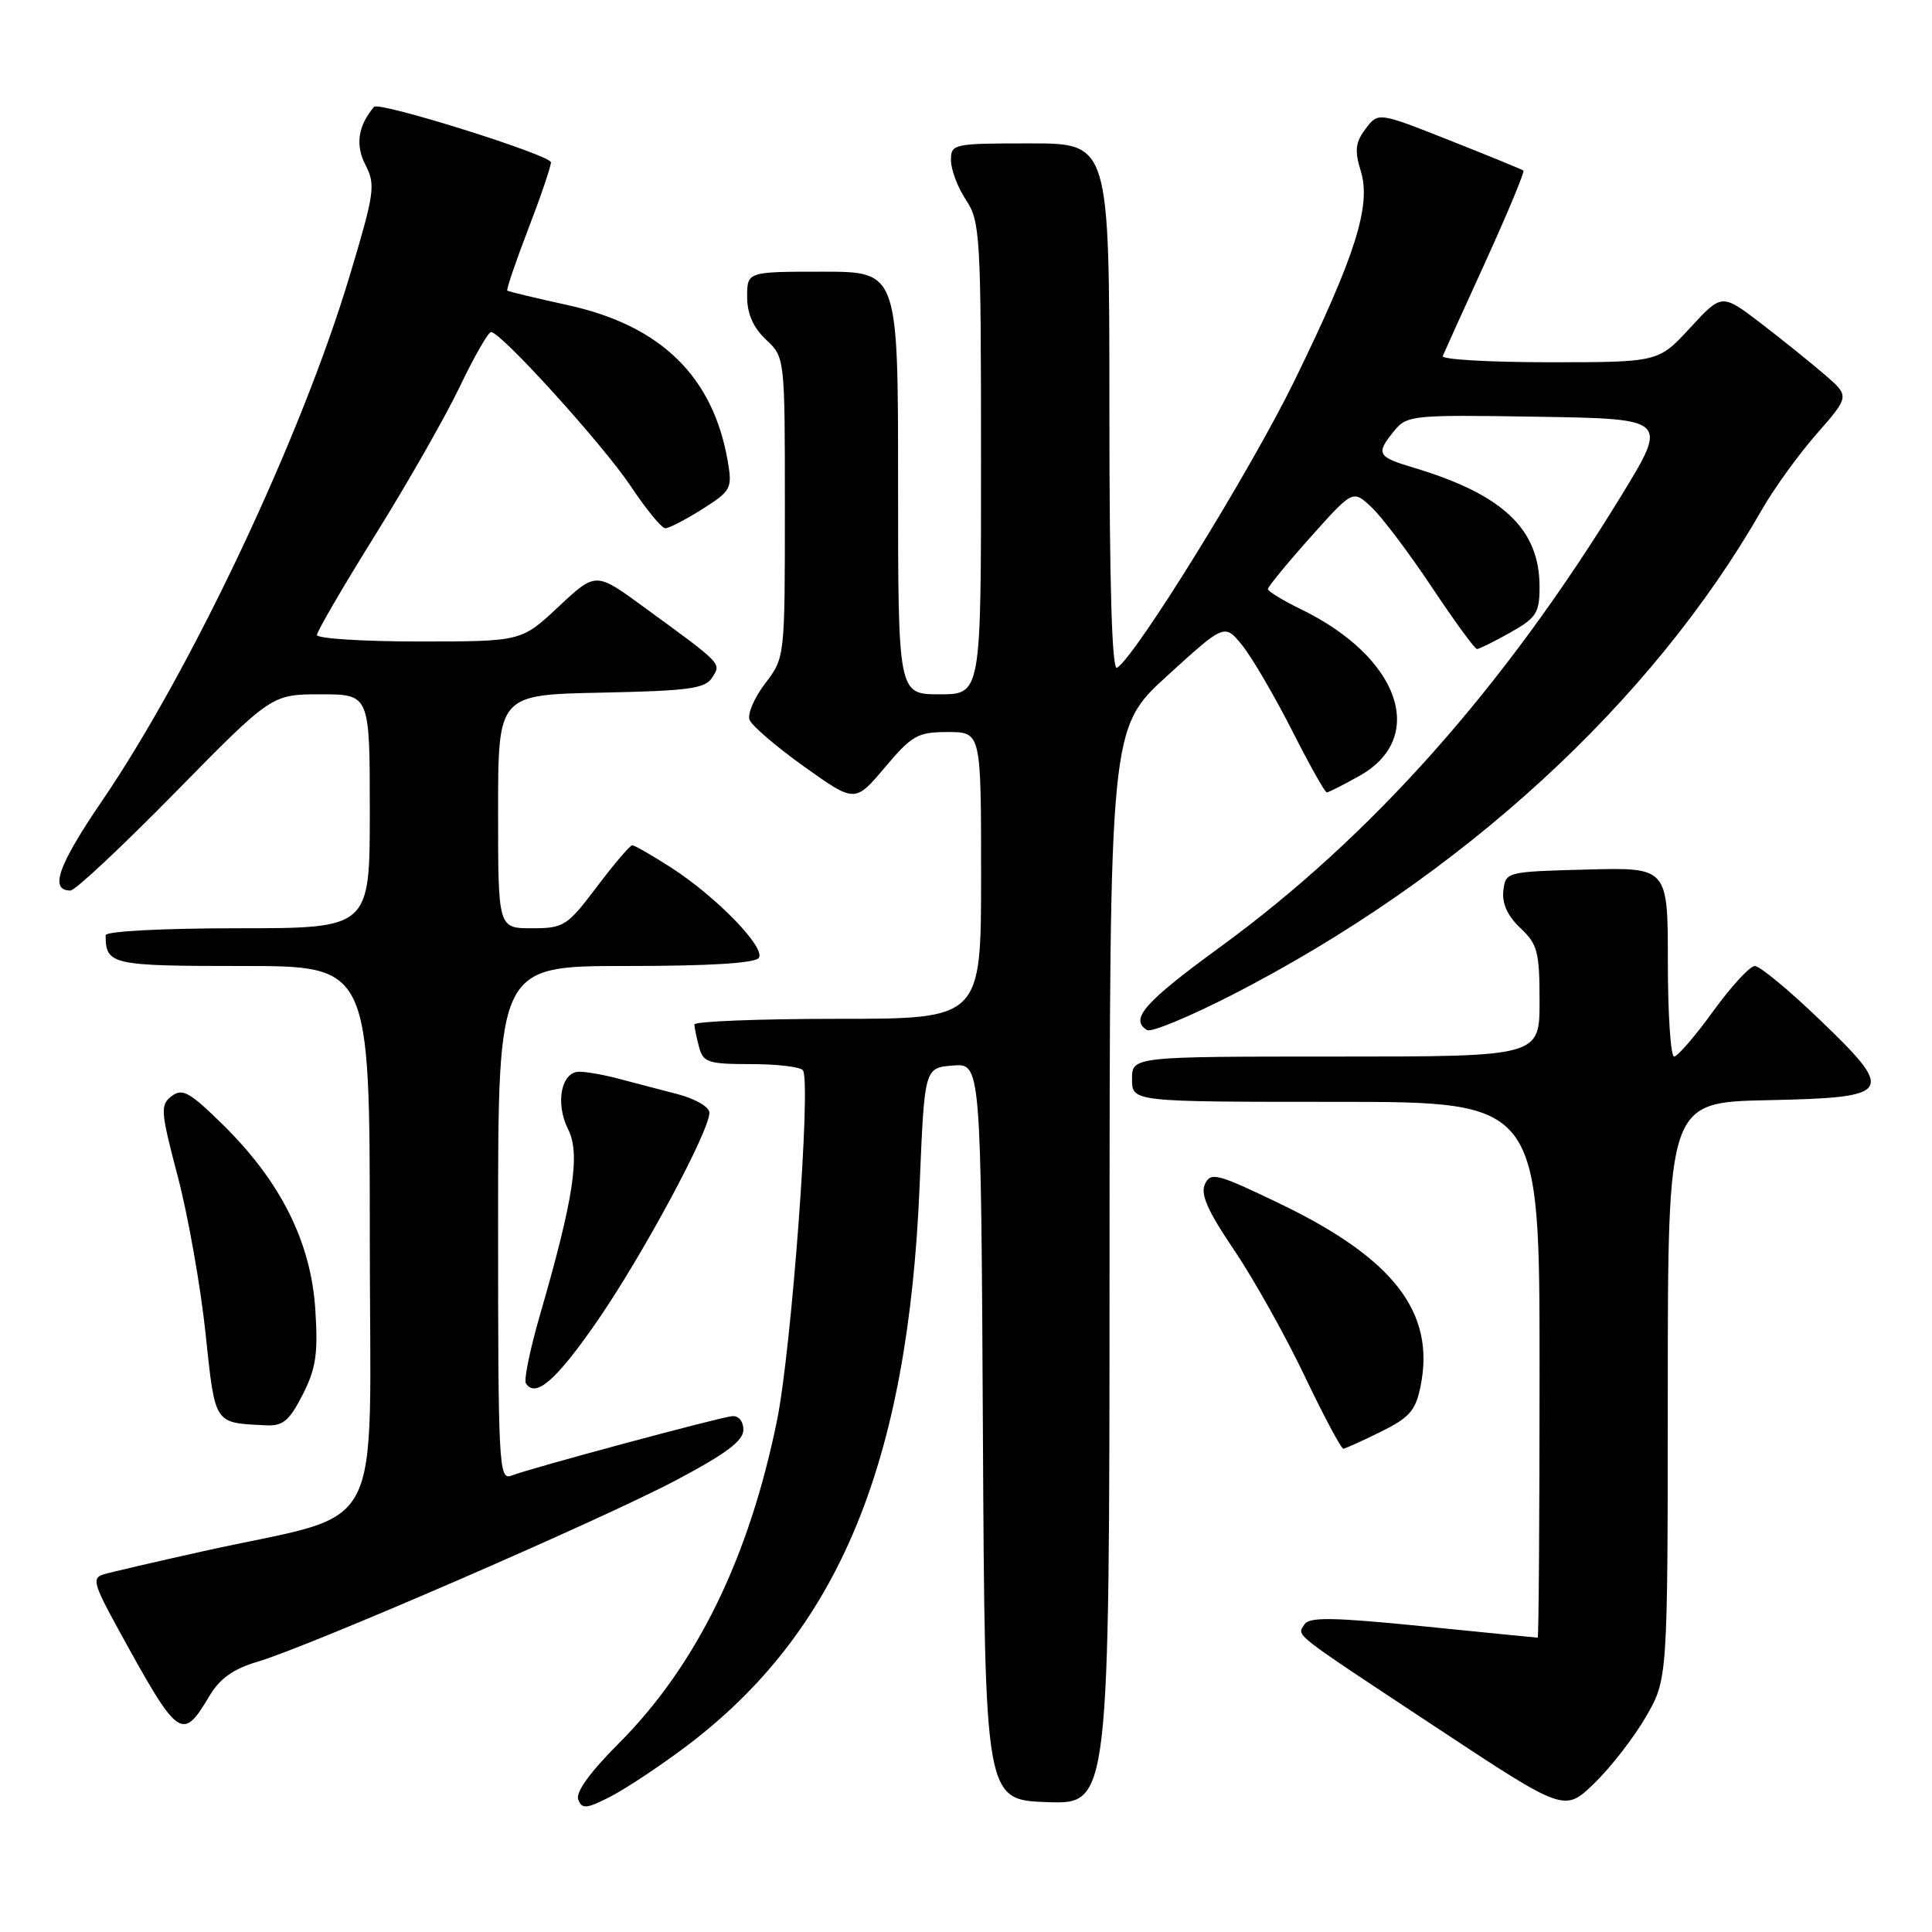 <?xml version="1.0" encoding="UTF-8" standalone="no"?>
<!DOCTYPE svg PUBLIC "-//W3C//DTD SVG 1.1//EN" "http://www.w3.org/Graphics/SVG/1.1/DTD/svg11.dtd" >
<svg xmlns="http://www.w3.org/2000/svg" xmlns:xlink="http://www.w3.org/1999/xlink" version="1.1" viewBox="0 0 256 256">
 <g >
 <path fill="currentColor"
d=" M 90.87 231.44 C 111.07 216.25 120.33 194.01 121.86 157.00 C 122.50 141.50 122.50 141.50 126.24 141.19 C 129.98 140.88 129.98 140.88 130.24 189.69 C 130.50 238.50 130.50 238.50 138.75 238.79 C 147.00 239.08 147.00 239.08 147.02 167.79 C 147.04 96.50 147.04 96.50 154.66 89.55 C 162.27 82.61 162.27 82.61 164.63 85.55 C 165.93 87.17 168.87 92.21 171.18 96.75 C 173.48 101.29 175.56 105.00 175.80 105.00 C 176.03 105.00 177.99 104.01 180.15 102.80 C 189.19 97.71 185.45 87.08 172.39 80.73 C 169.98 79.56 168.00 78.35 168.00 78.05 C 168.01 77.75 170.54 74.66 173.63 71.20 C 179.26 64.89 179.26 64.89 181.72 67.20 C 183.08 68.46 186.66 73.21 189.69 77.75 C 192.71 82.29 195.42 86.00 195.71 86.00 C 195.99 86.00 197.98 85.02 200.11 83.82 C 203.58 81.87 204.00 81.22 204.00 77.77 C 204.00 70.09 199.15 65.51 187.25 61.95 C 182.48 60.53 182.27 60.11 184.75 57.08 C 186.43 55.02 187.15 54.95 203.78 55.22 C 221.06 55.50 221.06 55.50 214.78 65.76 C 199.26 91.12 181.75 110.83 161.75 125.43 C 151.62 132.82 149.65 135.05 151.99 136.49 C 152.53 136.83 157.59 134.73 163.24 131.84 C 193.59 116.27 218.81 93.17 233.48 67.50 C 235.05 64.75 238.30 60.25 240.71 57.50 C 245.09 52.50 245.09 52.50 241.79 49.65 C 239.98 48.09 236.17 45.02 233.33 42.84 C 228.15 38.88 228.15 38.88 223.95 43.44 C 219.75 48.00 219.75 48.00 205.29 48.00 C 197.34 48.00 190.98 47.63 191.17 47.18 C 191.35 46.73 193.91 41.08 196.86 34.62 C 199.80 28.16 202.05 22.75 201.86 22.60 C 201.66 22.45 197.25 20.64 192.06 18.59 C 182.62 14.85 182.62 14.85 180.95 17.07 C 179.59 18.87 179.47 19.93 180.31 22.67 C 181.72 27.24 179.60 33.91 171.48 50.53 C 165.69 62.37 150.49 86.96 148.01 88.49 C 147.34 88.91 147.00 77.50 147.00 54.06 C 147.00 19.00 147.00 19.00 136.50 19.00 C 126.28 19.00 126.00 19.06 126.01 21.25 C 126.01 22.49 126.91 24.85 128.00 26.50 C 129.88 29.33 129.99 31.25 129.99 60.75 C 130.00 92.00 130.00 92.00 124.50 92.00 C 119.00 92.00 119.00 92.00 119.00 64.00 C 119.00 36.00 119.00 36.00 109.00 36.00 C 99.00 36.00 99.00 36.00 99.00 39.33 C 99.00 41.58 99.81 43.41 101.50 45.00 C 104.00 47.35 104.00 47.35 104.00 67.24 C 104.00 87.13 104.00 87.13 101.39 90.56 C 99.95 92.44 99.02 94.61 99.32 95.39 C 99.62 96.16 102.88 98.96 106.57 101.59 C 113.29 106.38 113.29 106.38 117.25 101.69 C 120.86 97.41 121.60 97.00 125.60 97.00 C 130.00 97.00 130.00 97.00 130.00 116.00 C 130.00 135.00 130.00 135.00 111.00 135.00 C 100.55 135.00 92.01 135.34 92.01 135.75 C 92.02 136.16 92.30 137.51 92.63 138.75 C 93.18 140.78 93.84 141.00 99.56 141.00 C 103.04 141.00 106.11 141.38 106.40 141.83 C 107.49 143.60 104.88 178.76 102.96 188.21 C 99.22 206.55 92.25 220.75 81.92 231.08 C 78.17 234.83 76.25 237.50 76.62 238.45 C 77.11 239.74 77.70 239.69 80.87 238.07 C 82.90 237.03 87.39 234.05 90.87 231.44 Z  M 218.08 227.50 C 220.98 222.50 220.98 222.50 220.99 184.28 C 221.00 146.06 221.00 146.06 234.24 145.78 C 250.92 145.43 251.27 144.85 240.94 134.94 C 236.96 131.12 233.17 128.00 232.52 128.00 C 231.88 128.00 229.39 130.70 227.00 134.00 C 224.61 137.30 222.28 140.00 221.83 140.00 C 221.37 140.00 221.00 134.36 221.00 127.47 C 221.00 114.93 221.00 114.93 210.25 115.22 C 199.58 115.50 199.50 115.52 199.20 118.03 C 199.01 119.72 199.76 121.37 201.45 122.96 C 203.73 125.10 204.00 126.12 204.00 132.67 C 204.00 140.00 204.00 140.00 177.00 140.00 C 150.00 140.00 150.00 140.00 150.00 143.00 C 150.00 146.00 150.00 146.00 177.00 146.00 C 204.00 146.00 204.00 146.00 204.00 181.50 C 204.00 201.03 203.89 217.00 203.75 217.00 C 203.61 217.00 196.78 216.32 188.56 215.49 C 176.68 214.30 173.47 214.24 172.85 215.24 C 171.87 216.83 170.76 215.97 190.40 228.95 C 207.30 240.11 207.30 240.11 211.24 236.31 C 213.41 234.21 216.49 230.25 218.08 227.50 Z  M 27.79 224.66 C 29.13 222.42 30.95 221.12 34.09 220.20 C 40.93 218.18 79.45 201.48 89.50 196.18 C 96.16 192.66 98.50 190.92 98.50 189.46 C 98.50 188.32 97.87 187.56 97.00 187.65 C 95.22 187.83 70.27 194.55 67.75 195.53 C 66.10 196.17 66.00 194.18 66.00 162.11 C 66.00 128.00 66.00 128.00 82.94 128.00 C 94.09 128.00 100.11 127.63 100.56 126.91 C 101.42 125.51 94.85 118.76 88.91 114.95 C 86.39 113.33 84.08 112.00 83.78 112.00 C 83.48 112.00 81.37 114.48 79.09 117.50 C 75.14 122.73 74.71 123.00 70.47 123.00 C 66.00 123.00 66.00 123.00 66.00 107.53 C 66.00 92.06 66.00 92.06 79.64 91.78 C 91.28 91.54 93.45 91.25 94.37 89.78 C 95.58 87.86 95.82 88.10 85.22 80.37 C 78.94 75.78 78.94 75.78 74.01 80.39 C 69.09 85.00 69.09 85.00 55.54 85.00 C 48.09 85.00 42.00 84.61 42.00 84.14 C 42.00 83.66 45.49 77.68 49.75 70.84 C 54.01 64.00 59.05 55.17 60.94 51.20 C 62.84 47.24 64.69 44.00 65.07 44.00 C 66.39 44.00 79.99 59.02 83.61 64.47 C 85.63 67.51 87.68 70.00 88.16 70.00 C 88.64 70.00 90.85 68.86 93.06 67.46 C 96.85 65.07 97.04 64.72 96.45 61.21 C 94.53 49.93 87.62 43.15 75.27 40.44 C 70.99 39.50 67.37 38.63 67.22 38.51 C 67.07 38.38 68.31 34.74 69.97 30.41 C 71.64 26.08 73.00 22.08 73.00 21.51 C 73.00 20.55 50.20 13.40 49.56 14.16 C 47.44 16.66 47.06 19.22 48.42 21.84 C 49.79 24.49 49.64 25.54 46.33 36.56 C 39.95 57.85 25.39 88.72 13.49 106.17 C 7.68 114.69 6.52 118.00 9.34 118.00 C 9.96 118.00 16.20 112.15 23.22 105.00 C 35.99 92.00 35.99 92.00 42.49 92.00 C 49.00 92.00 49.00 92.00 49.00 107.50 C 49.00 123.00 49.00 123.00 31.50 123.00 C 21.54 123.00 14.00 123.40 14.00 123.92 C 14.00 127.84 14.73 128.00 32.11 128.00 C 49.00 128.00 49.00 128.00 49.00 163.97 C 49.00 204.88 51.55 200.07 27.00 205.53 C 20.68 206.93 14.71 208.32 13.74 208.61 C 12.17 209.08 12.38 209.88 15.64 215.82 C 23.70 230.52 24.12 230.83 27.79 224.66 Z  M 182.98 189.71 C 186.78 187.83 187.58 186.92 188.24 183.64 C 190.19 173.93 184.70 166.79 169.71 159.55 C 161.28 155.49 160.43 155.26 159.66 156.90 C 159.04 158.24 160.03 160.47 163.50 165.60 C 166.07 169.39 170.27 176.89 172.83 182.25 C 175.39 187.61 177.72 191.98 178.00 191.96 C 178.27 191.94 180.52 190.92 182.98 189.71 Z  M 40.10 184.81 C 41.87 181.33 42.16 179.39 41.78 173.50 C 41.21 164.63 37.23 156.64 29.66 149.15 C 25.15 144.71 24.18 144.15 22.75 145.24 C 21.21 146.41 21.27 147.20 23.56 155.91 C 24.92 161.08 26.57 170.40 27.23 176.62 C 28.53 188.88 28.29 188.52 35.23 188.86 C 37.49 188.98 38.33 188.27 40.10 184.81 Z  M 79.17 175.00 C 85.16 166.32 94.00 149.89 94.00 147.44 C 94.00 146.68 92.13 145.59 89.75 144.97 C 87.41 144.37 83.92 143.45 82.00 142.94 C 80.08 142.43 77.72 142.01 76.77 142.01 C 74.36 142.00 73.54 146.19 75.28 149.64 C 76.92 152.88 76.02 158.81 71.56 174.20 C 70.24 178.75 69.40 182.83 69.68 183.29 C 70.94 185.32 73.74 182.88 79.17 175.00 Z "/>
</g>
</svg>